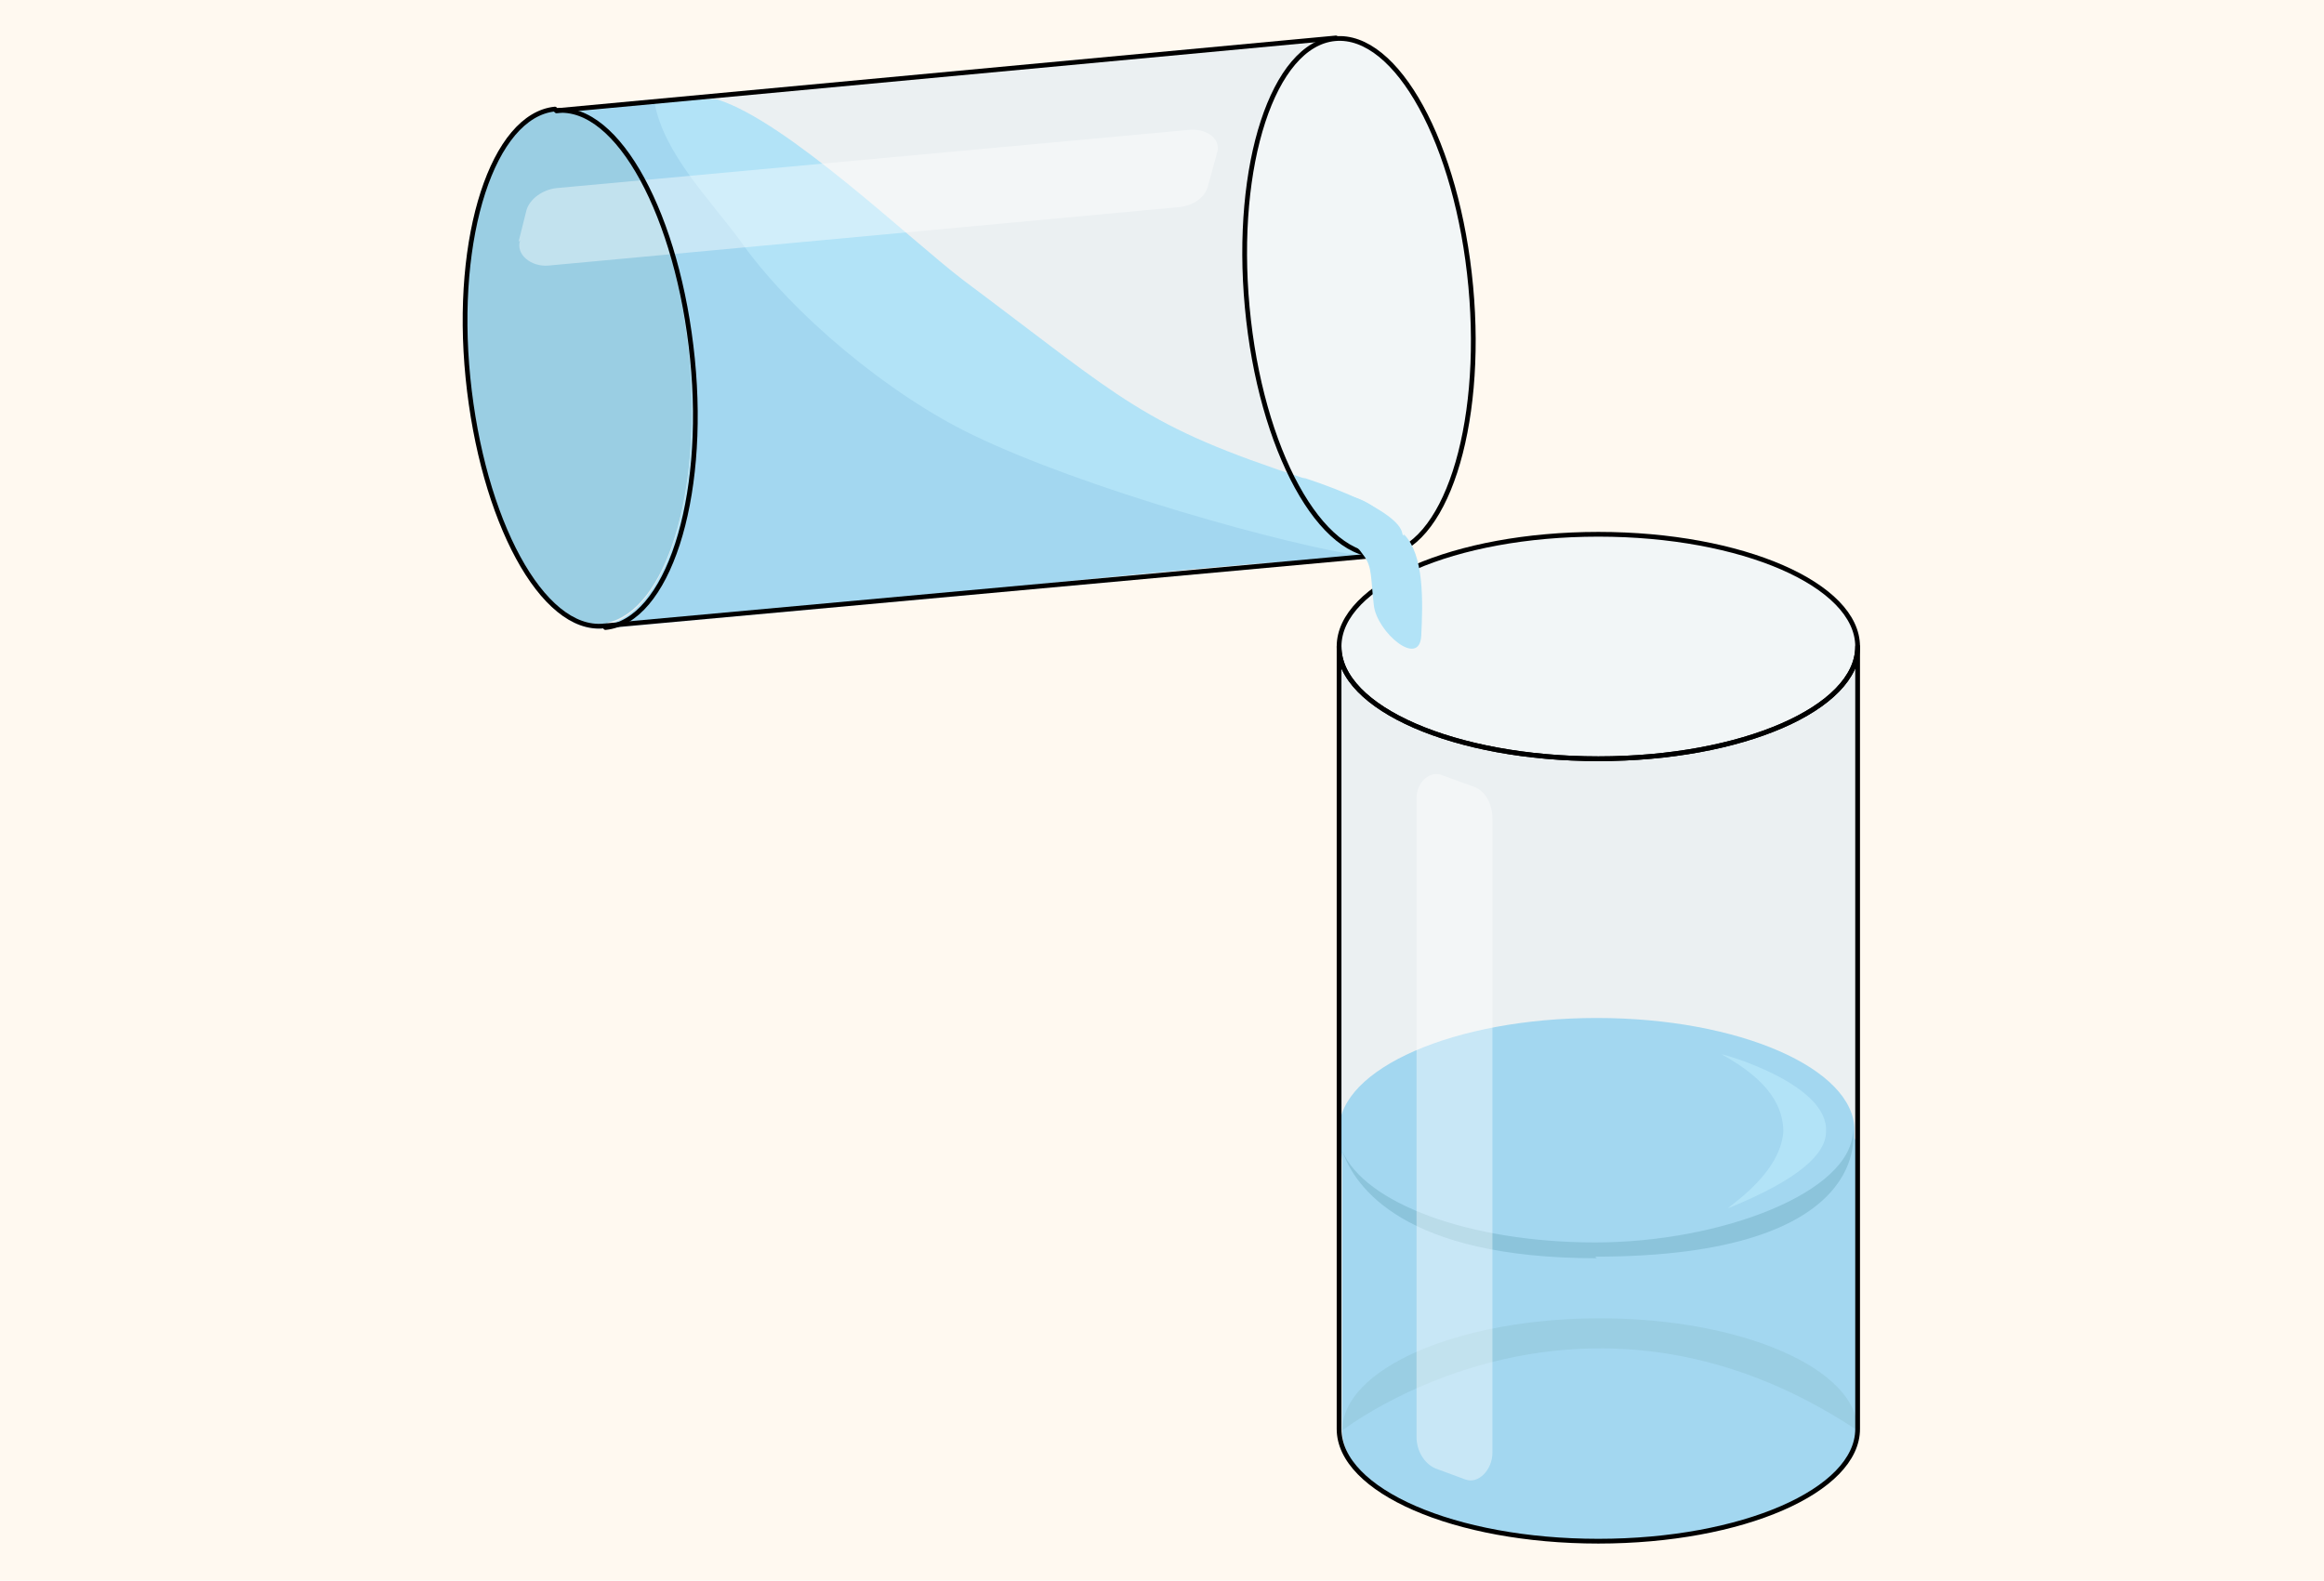 <?xml version="1.0" encoding="UTF-8"?><svg id="Layer_1" xmlns="http://www.w3.org/2000/svg" width="147" height="100" viewBox="0 0 147 100"><defs><style>.cls-1{fill:#fff;opacity:.4;}.cls-1,.cls-2,.cls-3,.cls-4,.cls-5,.cls-6,.cls-7,.cls-8{stroke-width:0px;}.cls-9{fill:none;stroke:#000;stroke-linecap:round;stroke-linejoin:round;stroke-width:.3px;}.cls-2{fill:#f2f6f7;}.cls-3{fill:#9acee3;}.cls-4{fill:#a3d7f0;}.cls-5{fill:#b2e3f7;}.cls-6{fill:#8cc4db;}.cls-7{fill:#fff9f0;}.cls-8{fill:#ebf0f2;}</style></defs><rect class="cls-7" x="0" y="0" width="147" height="100"/><path class="cls-2" d="M117.6,40.8c0,3.9-7.3,7.1-16.4,7.1s-16.4-3.2-16.4-7.1,7.3-7.1,16.4-7.1,16.4,3.2,16.4,7.1Z"/><path class="cls-8" d="M117.6,40.8v49.5c0,3.9-7.3,7.1-16.4,7.1s-16.4-3.2-16.4-7.1v-49.5c0,3.9,7.3,7.1,16.4,7.1s16.4-3.2,16.4-7.1Z"/><path class="cls-4" d="M84.9,73.4v17.1s0,0,0,0c0,3.9,7.3,7.1,16.3,7.1s16.3-3.2,16.3-7.1v-16.4s0-1.5,0-1.5c0-.2-.1-.4-.2-.6,0-.2,0-.3,0-.5,0-3.9-7.3-7.1-16.3-7.1s-16.3,3.2-16.3,7.1,0,0,0,0"/><path class="cls-4" d="M86.2,87.8c.2-.2.4-.4.6-.6-.2.2-.4.4-.6.6Z"/><path class="cls-3" d="M86.2,87.8c.2-.2.4-.4.6-.6-.2.2-.4.4-.6.6Z"/><path class="cls-3" d="M117.5,90.5c-17.6-11.7-32.6,0-32.6,0h0c0-3.9,7.3-7.1,16.3-7.1s16.3,3.2,16.3,7.1Z"/><path class="cls-6" d="M101,79.6c-12.2,0-15.3-4.5-16.1-6.8,1.4,3.3,8,5.8,16,5.8s16.3-3.2,16.3-7.1c0,0,1.5,8-16.3,8Z"/><path class="cls-5" d="M115.5,71.6c0,1.4-1.7,3-6.1,4.8-.7.3,3.2-1.9,3.4-4.8,0-1.5-.8-3.2-3.9-4.9.2,0,6.8,1.9,6.6,4.9Z"/><path class="cls-9" d="M117.5,40.9c0,3.9-7.3,7.1-16.4,7.1s-16.4-3.2-16.4-7.1,7.3-7.1,16.4-7.1,16.4,3.2,16.4,7.1Z"/><path class="cls-9" d="M117.5,40.9v49.5c0,3.9-7.3,7.1-16.4,7.1s-16.4-3.2-16.4-7.1v-49.5c0,3.9,7.3,7.1,16.4,7.1s16.4-3.2,16.4-7.1Z"/><path class="cls-1" d="M92.7,93.6l-1.9-.7c-.7-.3-1.2-1.1-1.2-2v-40.4c0-1,.8-1.7,1.5-1.5l2.2.8c.7.3,1.1,1.1,1.1,2v40.1c0,1.1-.9,2-1.7,1.7Z"/><path class="cls-2" d="M87.5,35.2c-3.9.4-7.7-6.7-8.6-15.7-.8-9,1.6-16.6,5.5-17,3.9-.4,7.7,6.7,8.6,15.7.8,9-1.6,16.6-5.5,17Z"/><path class="cls-8" d="M87.5,35.2l-49.3,4.6c-3.9.4-7.7-6.7-8.6-15.7-.8-9,1.6-16.6,5.5-17l49.3-4.6c-3.9.4-6.4,8-5.5,17,.8,9,4.7,16,8.6,15.7Z"/><path class="cls-5" d="M82.6,30.3c-10.4-3.4-11.4-4.9-21.7-12.6-3.4-2.6-11.1-10-15.5-11.4-.4-.1-2.1,0-4.1.2-2.2.2-4.6.5-5.7.6,3.7.3,7.2,7,8,15.6.8,8.7-1.5,16-5.2,16.8.2,0,.3,0,.4,0,8.5-.8,16.9-1.6,25.4-2.4,4.9-.5,9.8-1,14.6-1.4,4.4-.4,6.3-.5,7.2-.5,1.4,0,0,0,1.9-.6,1.9-.6.6-2.4-5.5-4.4Z"/><path class="cls-4" d="M86.1,35.2h0c-.9,0-2.8.2-7.2.5-4.9.4-9.8.9-14.6,1.4-8.5.8-16.9,1.6-25.4,2.4,0,0-.2,0-.4,0,3.7-.8,6-8.1,5.2-16.8-.8-8.6-4.3-15.3-8-15.6,1.1,0,3.5-.3,5.7-.6.6,3.2,3.4,6,5.4,8.7,3.3,4.7,9.5,9.8,14.7,12.3,7,3.4,19.9,7,24.8,7.7Z"/><path class="cls-3" d="M38.5,39.5h0c-.2,0-.3,0-.4,0-3.9.4-7.7-6.6-8.5-15.6-.8-9,1.6-16.5,5.5-16.9.1,0,.3,0,.5,0h0c3.7.3,7.2,7,8,15.6.8,8.7-1.5,16-5.2,16.8Z"/><path class="cls-1" d="M32.8,15.3l.5-2c.2-.7,1-1.3,1.9-1.4l40.2-3.7c1,0,1.8.6,1.6,1.4l-.6,2.2c-.2.7-.9,1.2-1.8,1.3l-39.9,3.7c-1.1.1-2.1-.7-1.8-1.6Z"/><ellipse class="cls-9" cx="86" cy="18.7" rx="7.1" ry="16.4" transform="translate(-1.4 8.1) rotate(-5.3)"/><path class="cls-9" d="M38.2,39.6c-3.9.4-7.7-6.7-8.6-15.7s1.6-16.6,5.5-17"/><path class="cls-9" d="M35.2,7c3.9-.4,7.7,6.7,8.6,15.7s-1.6,16.6-5.5,17"/><line class="cls-9" x1="84.5" y1="2.4" x2="35.2" y2="7"/><line class="cls-9" x1="38.2" y1="39.6" x2="87.5" y2="35.1"/><path class="cls-5" d="M88.8,33.8c1.3,1.3,1.2,4.3,1.1,6.4s-2.8-.2-3-1.9-.1-2.4-.6-3.1-.4-.5-1.3-1.2c-1.7-1.4-2.8-3.1-.5-2.8s2.9,1.3,4.3,2.7Z"/></svg>